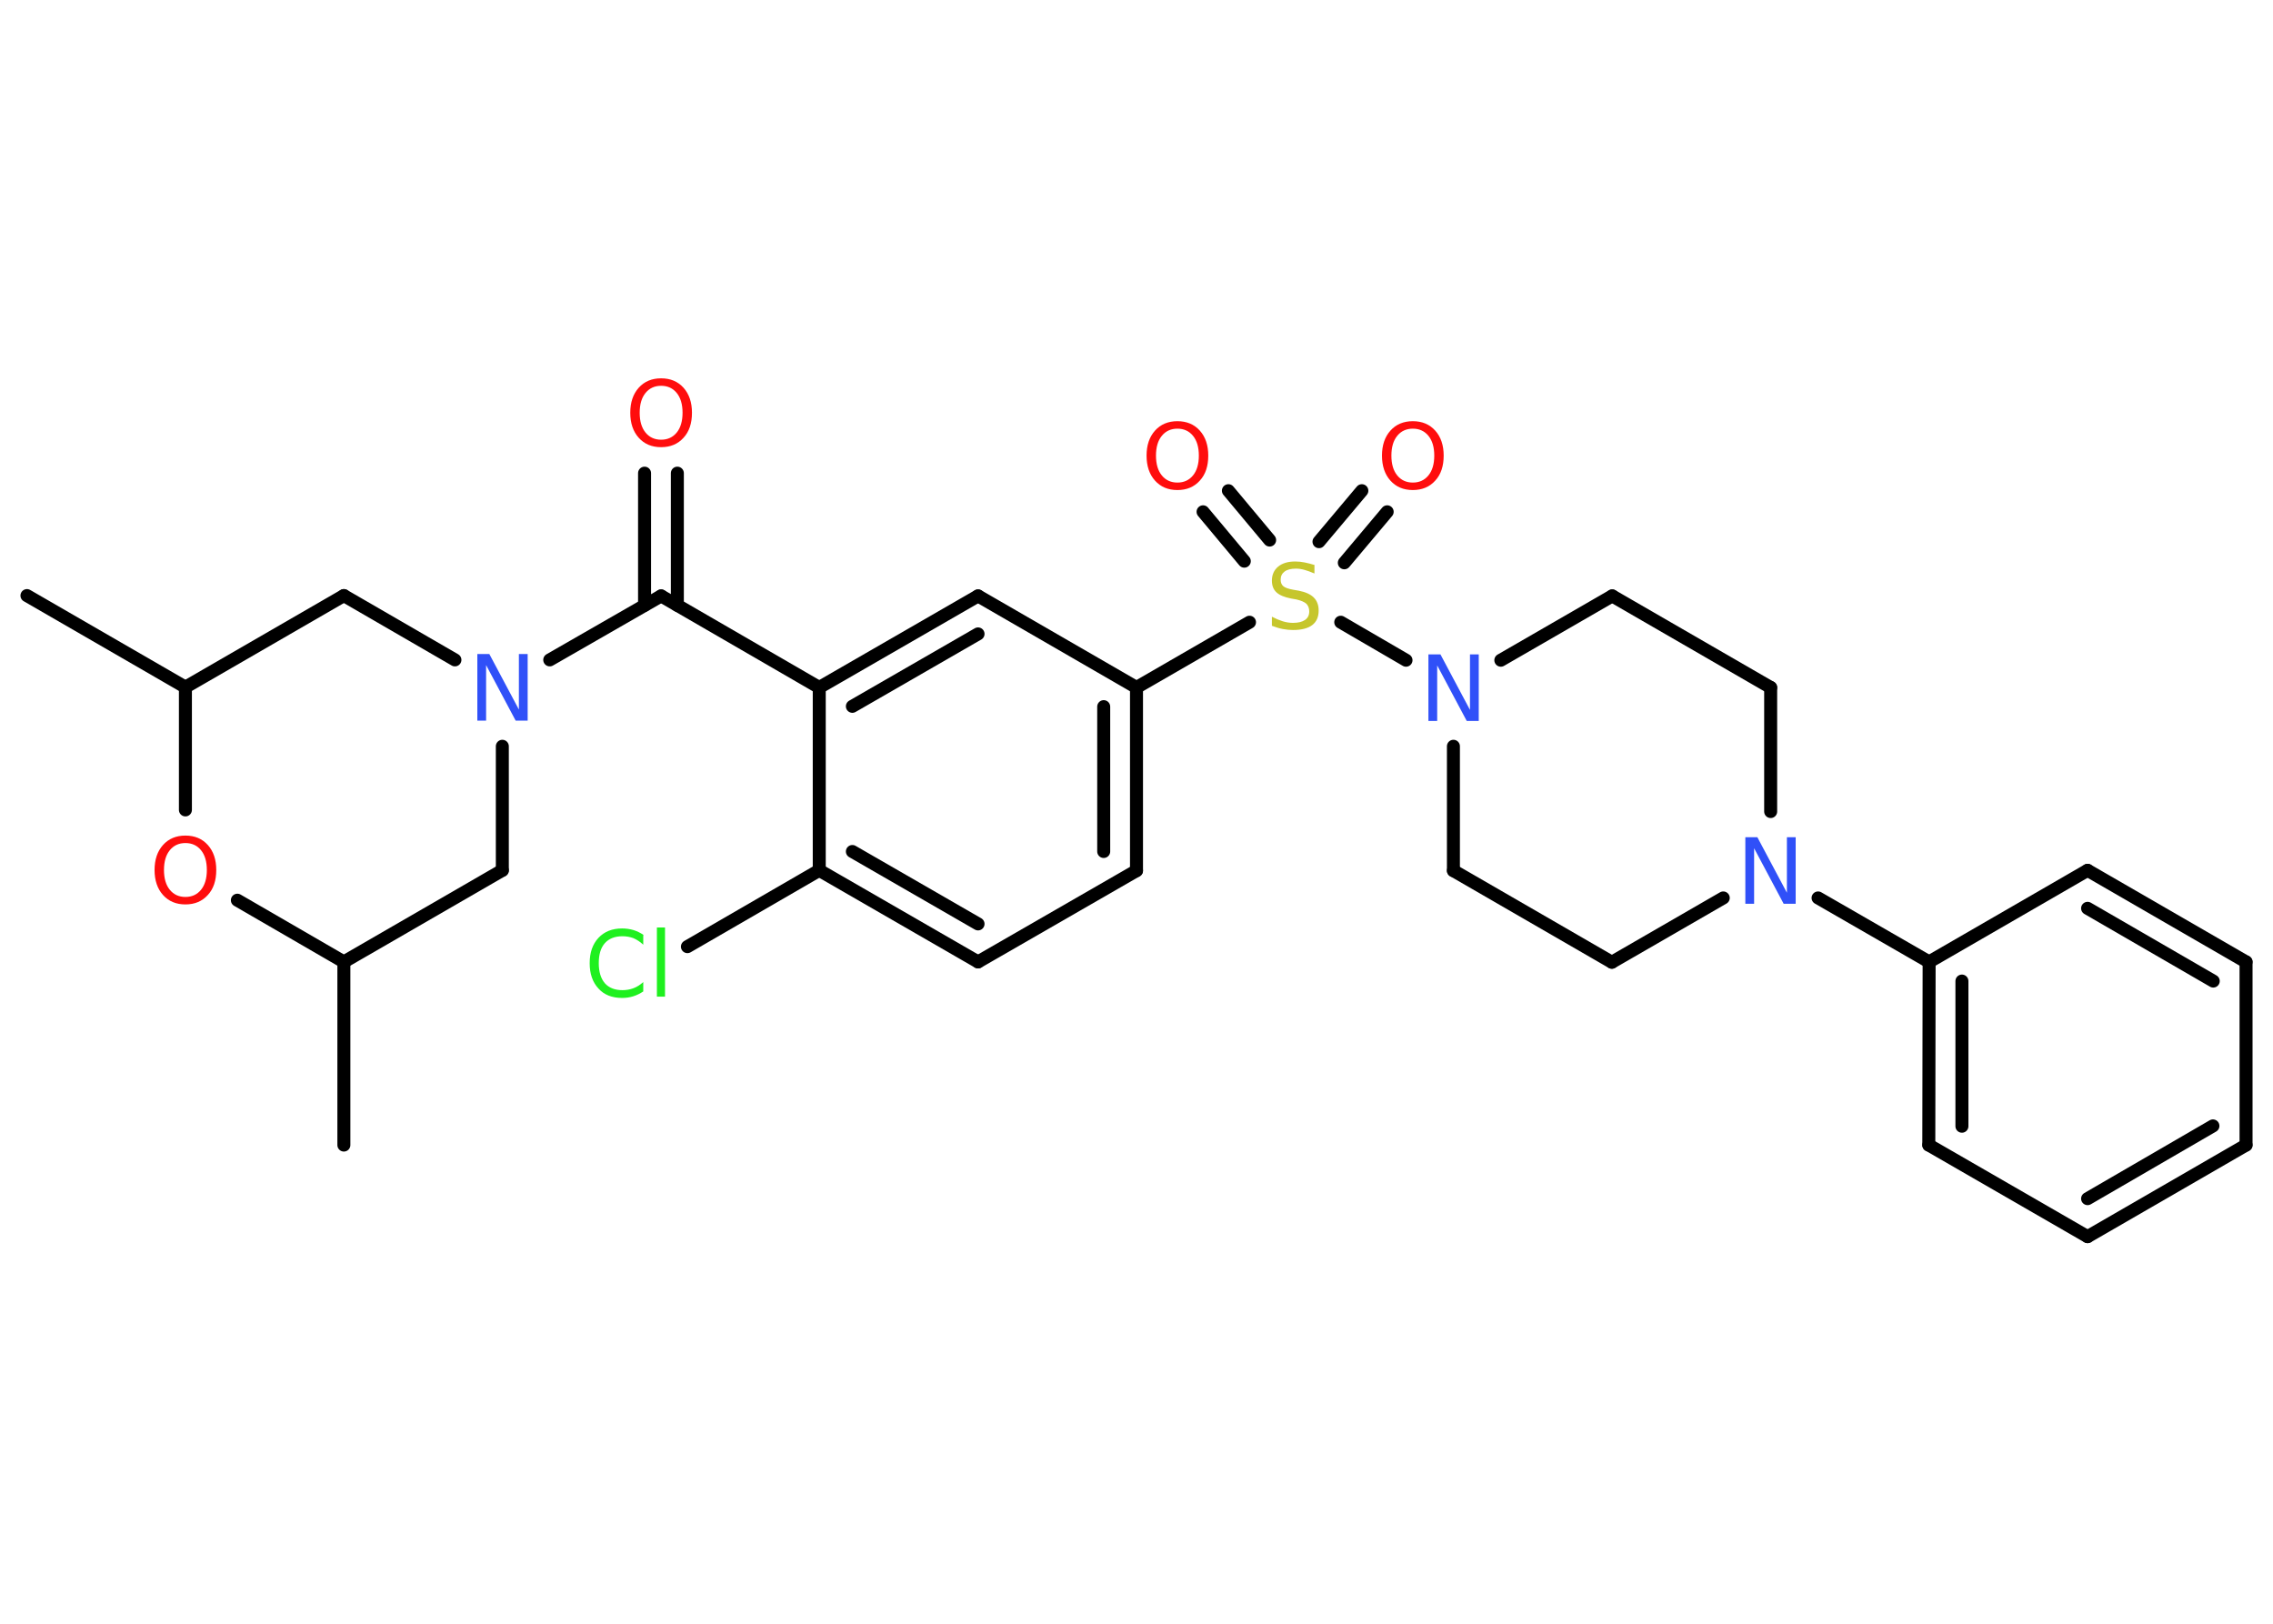 <?xml version='1.0' encoding='UTF-8'?>
<!DOCTYPE svg PUBLIC "-//W3C//DTD SVG 1.1//EN" "http://www.w3.org/Graphics/SVG/1.1/DTD/svg11.dtd">
<svg version='1.2' xmlns='http://www.w3.org/2000/svg' xmlns:xlink='http://www.w3.org/1999/xlink' width='70.0mm' height='50.0mm' viewBox='0 0 70.0 50.0'>
  <desc>Generated by the Chemistry Development Kit (http://github.com/cdk)</desc>
  <g stroke-linecap='round' stroke-linejoin='round' stroke='#000000' stroke-width='.4' fill='#FF0D0D'>
    <rect x='.0' y='.0' width='70.0' height='50.0' fill='#FFFFFF' stroke='none'/>
    <g id='mol1' class='mol'>
      <line id='mol1bnd1' class='bond' x1='.83' y1='18.34' x2='5.71' y2='21.16'/>
      <line id='mol1bnd2' class='bond' x1='5.71' y1='21.16' x2='10.59' y2='18.34'/>
      <line id='mol1bnd3' class='bond' x1='10.59' y1='18.34' x2='14.01' y2='20.32'/>
      <line id='mol1bnd4' class='bond' x1='16.93' y1='20.32' x2='20.36' y2='18.35'/>
      <g id='mol1bnd5' class='bond'>
        <line x1='19.85' y1='18.64' x2='19.85' y2='14.57'/>
        <line x1='20.86' y1='18.64' x2='20.86' y2='14.57'/>
      </g>
      <line id='mol1bnd6' class='bond' x1='20.36' y1='18.35' x2='25.23' y2='21.17'/>
      <g id='mol1bnd7' class='bond'>
        <line x1='30.12' y1='18.35' x2='25.23' y2='21.17'/>
        <line x1='30.12' y1='19.52' x2='26.25' y2='21.75'/>
      </g>
      <line id='mol1bnd8' class='bond' x1='30.12' y1='18.35' x2='35.0' y2='21.17'/>
      <line id='mol1bnd9' class='bond' x1='35.0' y1='21.17' x2='38.48' y2='19.16'/>
      <g id='mol1bnd10' class='bond'>
        <line x1='40.62' y1='16.68' x2='41.94' y2='15.11'/>
        <line x1='41.4' y1='17.33' x2='42.72' y2='15.76'/>
      </g>
      <g id='mol1bnd11' class='bond'>
        <line x1='38.32' y1='17.28' x2='37.05' y2='15.76'/>
        <line x1='39.1' y1='16.63' x2='37.83' y2='15.11'/>
      </g>
      <line id='mol1bnd12' class='bond' x1='41.29' y1='19.16' x2='43.3' y2='20.33'/>
      <line id='mol1bnd13' class='bond' x1='46.22' y1='20.33' x2='49.65' y2='18.35'/>
      <line id='mol1bnd14' class='bond' x1='49.65' y1='18.35' x2='54.53' y2='21.17'/>
      <line id='mol1bnd15' class='bond' x1='54.53' y1='21.17' x2='54.53' y2='24.99'/>
      <line id='mol1bnd16' class='bond' x1='55.99' y1='27.65' x2='59.41' y2='29.62'/>
      <g id='mol1bnd17' class='bond'>
        <line x1='59.41' y1='29.62' x2='59.4' y2='35.26'/>
        <line x1='60.42' y1='30.21' x2='60.42' y2='34.68'/>
      </g>
      <line id='mol1bnd18' class='bond' x1='59.4' y1='35.26' x2='64.29' y2='38.08'/>
      <g id='mol1bnd19' class='bond'>
        <line x1='64.29' y1='38.08' x2='69.17' y2='35.26'/>
        <line x1='64.29' y1='36.91' x2='68.15' y2='34.67'/>
      </g>
      <line id='mol1bnd20' class='bond' x1='69.17' y1='35.26' x2='69.17' y2='29.62'/>
      <g id='mol1bnd21' class='bond'>
        <line x1='69.17' y1='29.62' x2='64.29' y2='26.8'/>
        <line x1='68.16' y1='30.21' x2='64.29' y2='27.97'/>
      </g>
      <line id='mol1bnd22' class='bond' x1='59.41' y1='29.62' x2='64.29' y2='26.8'/>
      <line id='mol1bnd23' class='bond' x1='53.07' y1='27.65' x2='49.64' y2='29.63'/>
      <line id='mol1bnd24' class='bond' x1='49.64' y1='29.63' x2='44.76' y2='26.81'/>
      <line id='mol1bnd25' class='bond' x1='44.76' y1='22.98' x2='44.76' y2='26.81'/>
      <g id='mol1bnd26' class='bond'>
        <line x1='35.0' y1='26.81' x2='35.0' y2='21.17'/>
        <line x1='33.99' y1='26.22' x2='33.99' y2='21.76'/>
      </g>
      <line id='mol1bnd27' class='bond' x1='35.0' y1='26.81' x2='30.12' y2='29.62'/>
      <g id='mol1bnd28' class='bond'>
        <line x1='25.23' y1='26.8' x2='30.12' y2='29.62'/>
        <line x1='26.25' y1='26.22' x2='30.12' y2='28.45'/>
      </g>
      <line id='mol1bnd29' class='bond' x1='25.23' y1='21.17' x2='25.23' y2='26.8'/>
      <line id='mol1bnd30' class='bond' x1='25.23' y1='26.8' x2='21.17' y2='29.15'/>
      <line id='mol1bnd31' class='bond' x1='15.47' y1='22.98' x2='15.47' y2='26.8'/>
      <line id='mol1bnd32' class='bond' x1='15.47' y1='26.8' x2='10.59' y2='29.62'/>
      <line id='mol1bnd33' class='bond' x1='10.59' y1='29.62' x2='10.59' y2='35.26'/>
      <line id='mol1bnd34' class='bond' x1='10.59' y1='29.62' x2='7.31' y2='27.72'/>
      <line id='mol1bnd35' class='bond' x1='5.71' y1='21.16' x2='5.71' y2='24.94'/>
      <path id='mol1atm4' class='atom' d='M14.7 20.14h.37l.91 1.71v-1.71h.27v2.05h-.37l-.91 -1.71v1.71h-.27v-2.05z' stroke='none' fill='#3050F8'/>
      <path id='mol1atm6' class='atom' d='M20.36 11.88q-.3 .0 -.48 .22q-.18 .22 -.18 .61q.0 .39 .18 .61q.18 .22 .48 .22q.3 .0 .48 -.22q.18 -.22 .18 -.61q.0 -.39 -.18 -.61q-.18 -.22 -.48 -.22zM20.36 11.65q.43 .0 .69 .29q.26 .29 .26 .77q.0 .49 -.26 .77q-.26 .29 -.69 .29q-.43 .0 -.69 -.29q-.26 -.29 -.26 -.77q.0 -.48 .26 -.77q.26 -.29 .69 -.29z' stroke='none'/>
      <path id='mol1atm10' class='atom' d='M40.48 17.39v.27q-.16 -.07 -.3 -.11q-.14 -.04 -.27 -.04q-.23 .0 -.35 .09q-.12 .09 -.12 .25q.0 .13 .08 .2q.08 .07 .31 .11l.17 .03q.31 .06 .46 .21q.15 .15 .15 .4q.0 .3 -.2 .45q-.2 .15 -.59 .15q-.15 .0 -.31 -.03q-.16 -.03 -.34 -.1v-.28q.17 .09 .33 .14q.16 .05 .32 .05q.24 .0 .37 -.09q.13 -.09 .13 -.26q.0 -.15 -.09 -.24q-.09 -.08 -.3 -.13l-.17 -.03q-.31 -.06 -.45 -.19q-.14 -.13 -.14 -.36q.0 -.27 .19 -.43q.19 -.16 .53 -.16q.14 .0 .29 .03q.15 .03 .31 .08z' stroke='none' fill='#C6C62C'/>
      <path id='mol1atm11' class='atom' d='M43.51 13.2q-.3 .0 -.48 .22q-.18 .22 -.18 .61q.0 .39 .18 .61q.18 .22 .48 .22q.3 .0 .48 -.22q.18 -.22 .18 -.61q.0 -.39 -.18 -.61q-.18 -.22 -.48 -.22zM43.51 12.97q.43 .0 .69 .29q.26 .29 .26 .77q.0 .49 -.26 .77q-.26 .29 -.69 .29q-.43 .0 -.69 -.29q-.26 -.29 -.26 -.77q.0 -.48 .26 -.77q.26 -.29 .69 -.29z' stroke='none'/>
      <path id='mol1atm12' class='atom' d='M36.26 13.2q-.3 .0 -.48 .22q-.18 .22 -.18 .61q.0 .39 .18 .61q.18 .22 .48 .22q.3 .0 .48 -.22q.18 -.22 .18 -.61q.0 -.39 -.18 -.61q-.18 -.22 -.48 -.22zM36.26 12.97q.43 .0 .69 .29q.26 .29 .26 .77q.0 .49 -.26 .77q-.26 .29 -.69 .29q-.43 .0 -.69 -.29q-.26 -.29 -.26 -.77q.0 -.48 .26 -.77q.26 -.29 .69 -.29z' stroke='none'/>
      <path id='mol1atm13' class='atom' d='M43.99 20.15h.37l.91 1.71v-1.71h.27v2.05h-.37l-.91 -1.71v1.71h-.27v-2.05z' stroke='none' fill='#3050F8'/>
      <path id='mol1atm16' class='atom' d='M53.75 25.78h.37l.91 1.71v-1.71h.27v2.05h-.37l-.91 -1.71v1.71h-.27v-2.05z' stroke='none' fill='#3050F8'/>
      <path id='mol1atm28' class='atom' d='M19.81 28.8v.29q-.14 -.13 -.3 -.2q-.16 -.06 -.34 -.06q-.35 .0 -.54 .21q-.19 .21 -.19 .62q.0 .4 .19 .62q.19 .21 .54 .21q.18 .0 .34 -.06q.16 -.06 .3 -.19v.29q-.15 .1 -.31 .15q-.16 .05 -.34 .05q-.47 .0 -.73 -.29q-.27 -.29 -.27 -.78q.0 -.49 .27 -.78q.27 -.29 .73 -.29q.18 .0 .35 .05q.16 .05 .31 .15zM20.23 28.56h.25v2.13h-.25v-2.13z' stroke='none' fill='#1FF01F'/>
      <path id='mol1atm32' class='atom' d='M5.71 25.96q-.3 .0 -.48 .22q-.18 .22 -.18 .61q.0 .39 .18 .61q.18 .22 .48 .22q.3 .0 .48 -.22q.18 -.22 .18 -.61q.0 -.39 -.18 -.61q-.18 -.22 -.48 -.22zM5.71 25.73q.43 .0 .69 .29q.26 .29 .26 .77q.0 .49 -.26 .77q-.26 .29 -.69 .29q-.43 .0 -.69 -.29q-.26 -.29 -.26 -.77q.0 -.48 .26 -.77q.26 -.29 .69 -.29z' stroke='none'/>
    </g>
  </g>
</svg>

